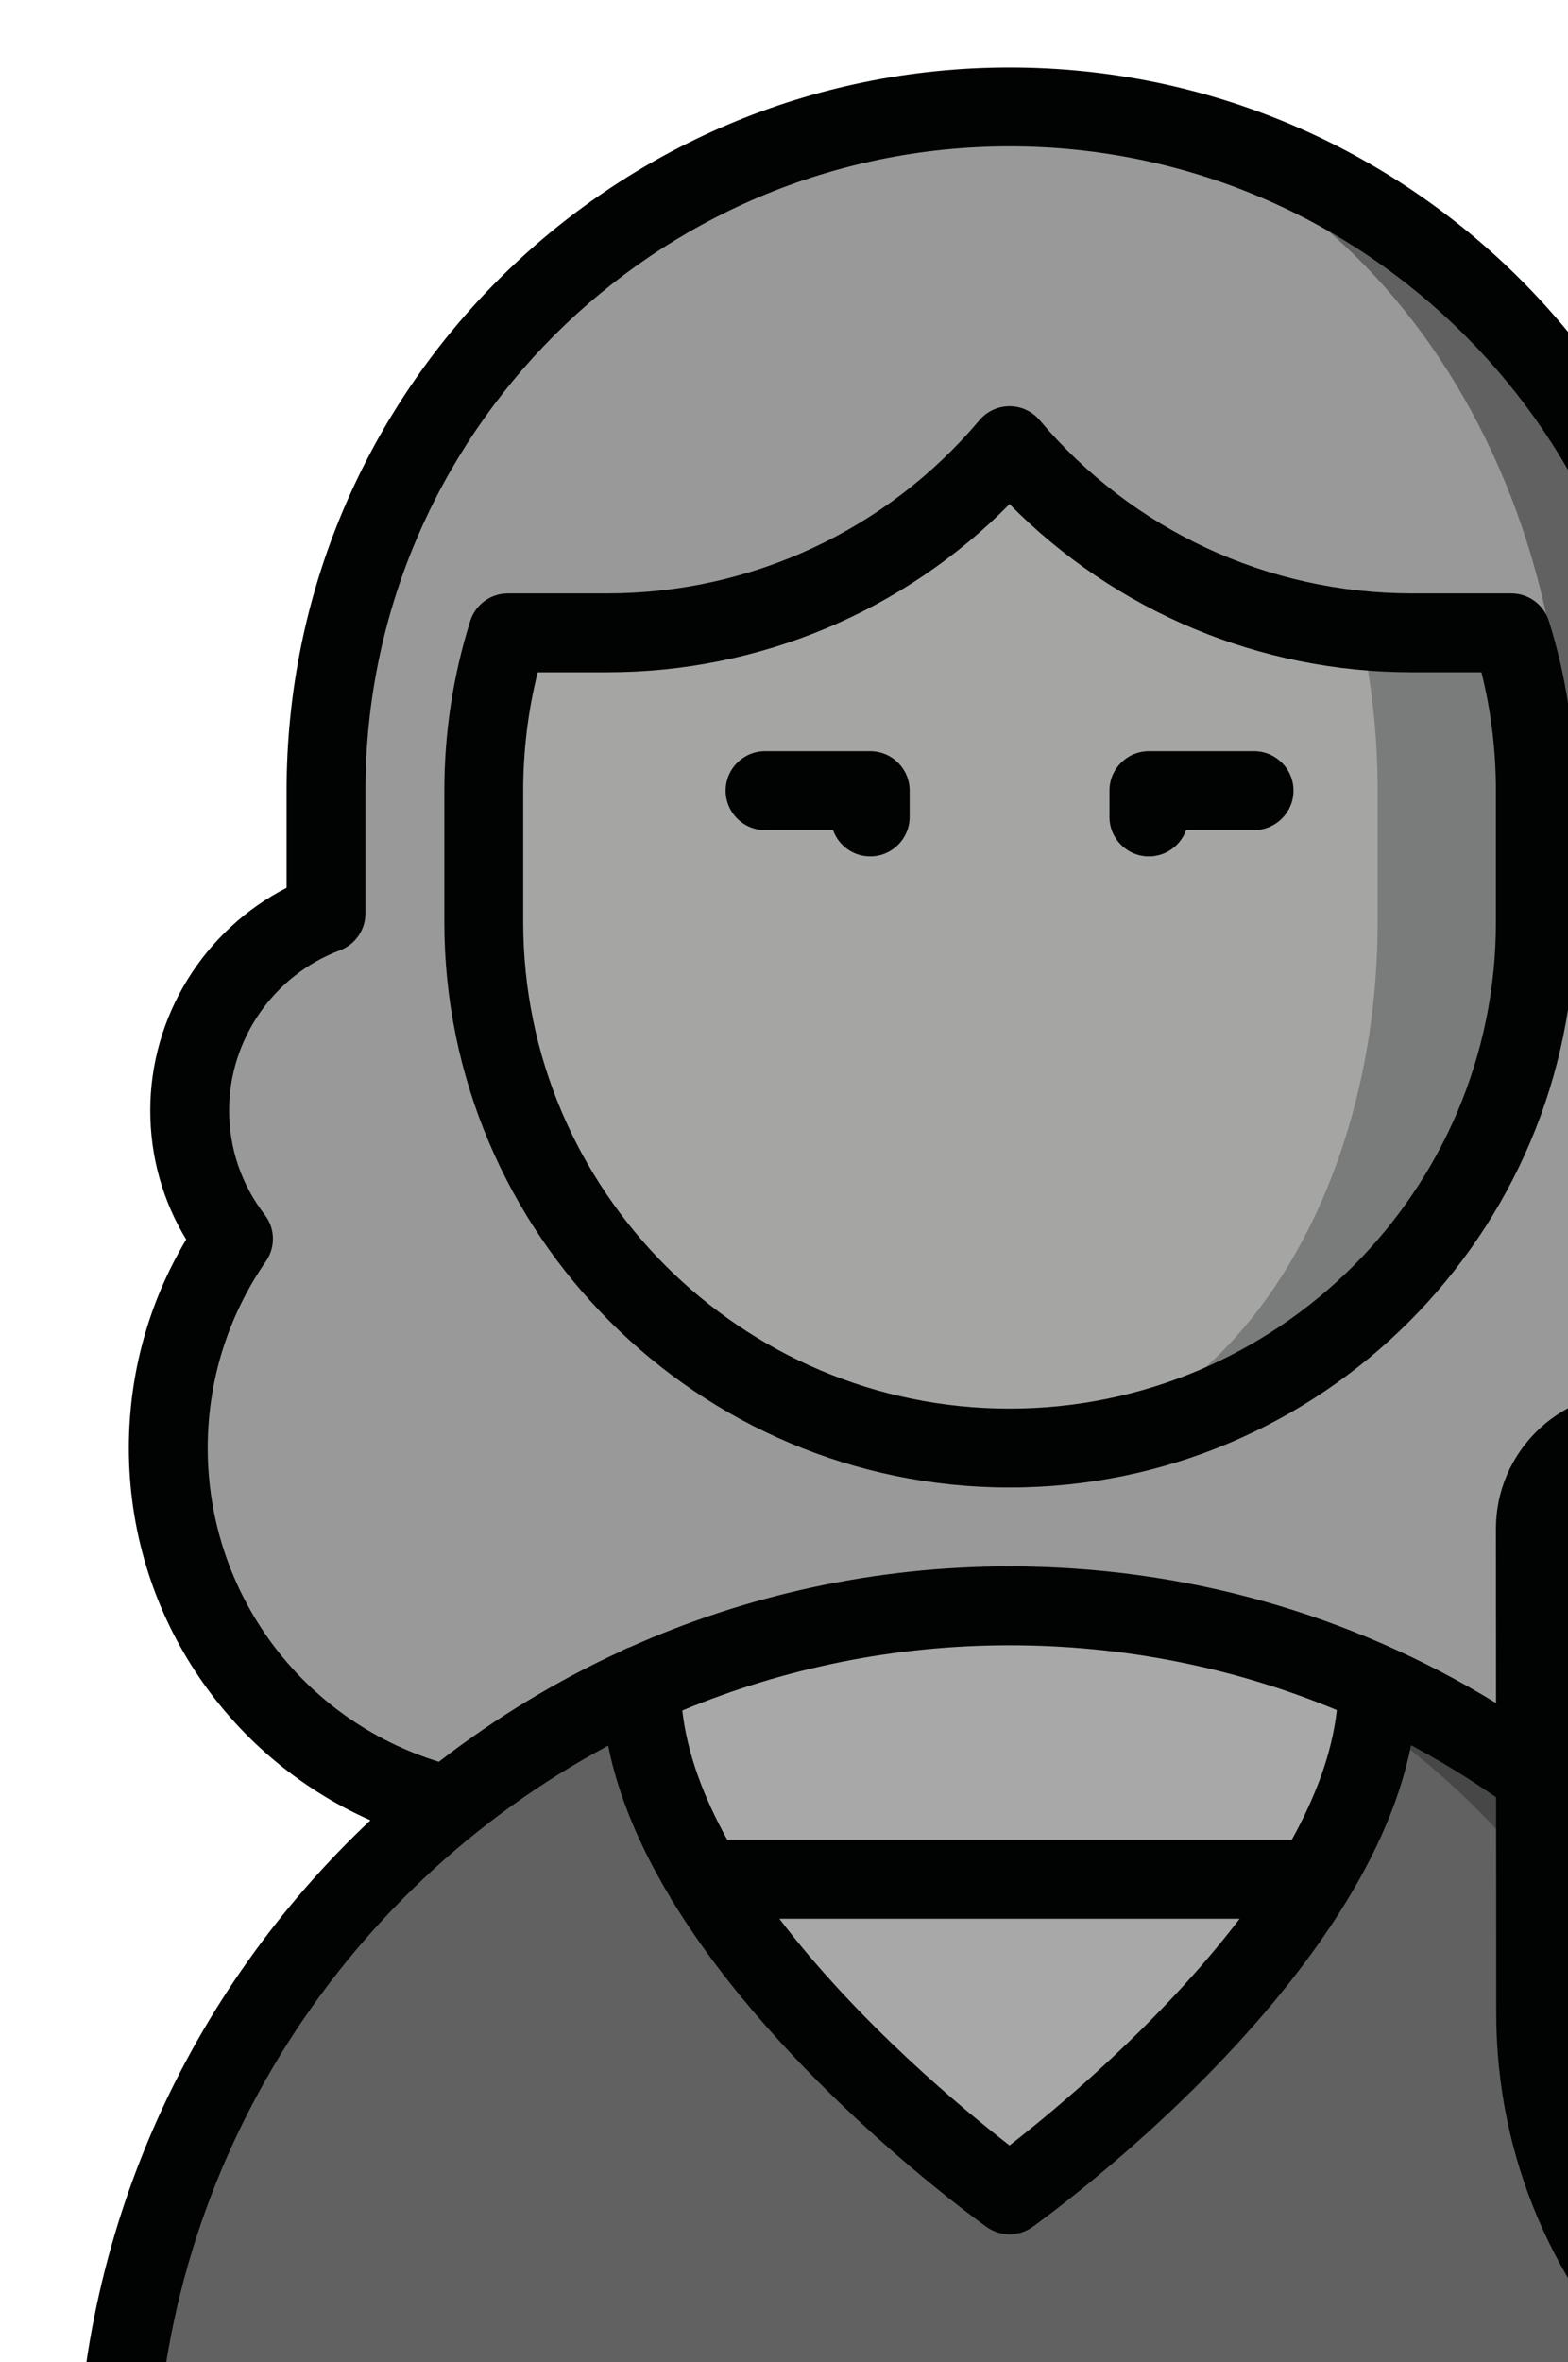 <?xml version="1.0" encoding="utf-8"?>
<!-- Generator: Adobe Illustrator 16.0.0, SVG Export Plug-In . SVG Version: 6.00 Build 0)  -->
<!DOCTYPE svg PUBLIC "-//W3C//DTD SVG 1.1//EN" "http://www.w3.org/Graphics/SVG/1.1/DTD/svg11.dtd">
<svg version="1.1" id="Capa_1" xmlns="http://www.w3.org/2000/svg" xmlns:xlink="http://www.w3.org/1999/xlink" x="0px" y="0px"
	 width="500px" height="753px" viewBox="0 0 500 753" enable-background="new 0 0 500 753" xml:space="preserve">
<g>
	<path fill="#626161" d="M569.385,394.938c8.751-11.334,13.982-25.535,13.982-40.96c0-28.722-18.074-53.233-43.476-62.774v-39.151
		c0-119.428-96.541-216.725-215.685-217.948l120.318,544.897h28.301c64.82,0,117.365-52.547,117.365-117.365
		C590.191,436.855,582.512,413.884,569.385,394.938z"/>
	<path fill="#9A9999" d="M522.99,394.938c10.646,18.947,16.901,41.917,16.901,66.698c0,64.819-42.688,117.365-95.368,117.365
		H171.026c-64.82,0-117.365-52.547-117.365-117.365c0-24.781,7.679-47.751,20.807-66.698c-8.751-11.334-13.983-25.535-13.983-40.96
		c0-28.722,18.074-53.233,43.476-62.774v-39.151c0-120.182,97.783-217.965,217.965-217.965c0.771,0,1.525,0,2.281,0.017
		c96.609,1.508,174.809,98.705,174.809,217.948v39.151c20.64,9.539,35.328,34.053,35.328,62.774
		C534.342,369.403,530.1,383.604,522.99,394.938z"/>
	<path fill="#474747" d="M439.375,537.186l-51.256,12.272l168.538,247.51h50.3C606.957,681.412,538.215,581.936,439.375,537.186z"/>
	<path fill="#626161" d="M438.421,549.458l-233.894-12.289C105.671,581.901,36.894,681.395,36.894,796.968h519.763
		C556.657,691.019,509.057,598.584,438.421,549.458z"/>
	<path fill="#7C7C7C" d="M324.96,511.952l113.459,37.506c0.62-4.091,0.939-8.182,0.956-12.272
		C404.417,521.357,365.721,512.372,324.96,511.952z"/>
	<path fill="#A8A8A8" d="M324.96,511.952c41.263,0.637,79.943,14.201,113.459,37.506c-2.497,16.936-9.809,33.869-19.617,49.948
		l-0.468-0.285l-96.408,50.3l-97.061-50.3c-12.105-19.902-20.338-41.111-20.338-61.952c35.796-16.213,75.551-25.234,117.398-25.234
		C322.932,511.935,323.955,511.935,324.96,511.952z"/>
	<path fill="#A8A8A8" d="M418.334,599.121l0.469,0.285c-33.684,55.195-96.877,100.313-96.877,100.313s-63.461-45.319-97.061-100.6
		L418.334,599.121L418.334,599.121z"/>
	<path fill="#7A7B7B" d="M481.913,201.753H450.19c-5.466,0-10.864-0.268-16.196-0.771l-0.067,0.771L321.926,461.635
		c92.602,0,167.666-75.064,167.666-167.665v-41.917C489.592,234.532,486.909,217.632,481.913,201.753z"/>
	<path fill="#A5A5A4" d="M439.292,252.053v41.917c0,92.601-52.547,167.665-117.366,167.665
		c-92.601,0-167.665-75.064-167.665-167.665v-41.917c0-17.521,2.683-34.422,7.679-50.3h31.723
		c51.457,0,97.513-23.188,128.263-59.672c27.481,32.611,67.201,54.593,112.068,58.901l-0.067,0.771
		C437.414,217.632,439.292,234.532,439.292,252.053z"/>
	<path fill="#7A7B7B" d="M799.773,436.252v112.102h-0.219l-47.566,33.532l16.768-176.652
		C785.891,405.232,799.773,419.115,799.773,436.252z"/>
	<path fill="#9A9999" d="M768.756,405.232v176.652h-47.182l16.768-151.703C741.158,415.946,753.698,405.232,768.756,405.232z"/>
	<path fill="#7A7B7B" d="M706.719,337.714l-16.768,244.172h47.768c0.018,0,0.018-213.153,0.018-213.153
		C737.736,351.614,723.854,337.714,706.719,337.714z"/>
	<path fill="#9A9999" d="M706.719,337.714v244.172h-47.785l16.768-213.153C675.701,351.614,689.584,337.714,706.719,337.714z"/>
	<path fill="#7A7B7B" d="M675.701,368.732v213.153h-47.785l16.767-288.268c17.136,0,31.019,13.883,31.019,31.019V368.732
		L675.701,368.732z"/>
	<path fill="#9A9999" d="M644.683,293.617v288.268h-47.785l16.768-213.656v-43.592C613.665,307.5,627.548,293.617,644.683,293.617z"
		/>
	<path fill="#7A7B7B" d="M613.665,368.229v213.656H565.88l16.767-244.675C599.782,337.211,613.665,351.11,613.665,368.229z"/>
	<path fill="#9A9999" d="M551.627,368.229v119.109l-33.532,94.547h64.551V337.211C565.51,337.211,551.627,351.11,551.627,368.229z"
		/>
	<path fill="#7A7B7B" d="M737.719,548.352l-92.266,248.616c85.628,0,154.32-68.693,154.32-154.32v-94.296H737.719z"/>
	<path fill="#9A9999" d="M737.719,642.647c0.117-46.527,0-94.296,0-94.296H518.095l127.358,248.616
		c51.256,0,92.385-68.693,92.385-154.32H737.719z"/>
	<path fill="#A8A8A8" d="M645.453,693.97v102.996c-85.627,0-155.744-69.414-155.744-155.04l-0.117-154.588
		c0-17.118,13.883-31.018,31.018-31.018s31.018,13.899,31.018,31.018v61.014v50.3h0.101
		C604.158,598.87,645.655,641.541,645.453,693.97z"/>
	<path fill="#010202" d="M290.07,260.437v-8.384c0-6.944-5.631-12.574-12.575-12.574h-33.533c-6.945,0-12.575,5.63-12.575,12.574
		s5.63,12.575,12.575,12.575h21.674c1.725,4.884,6.384,8.383,11.858,8.383C284.439,273.011,290.07,267.381,290.07,260.437z"/>
	<path fill="#010202" d="M399.891,239.479h-33.533c-6.944,0-12.574,5.63-12.574,12.574v8.384c0,6.944,5.63,12.574,12.574,12.574
		c5.477,0,10.134-3.498,11.859-8.383h21.674c6.944,0,12.574-5.631,12.574-12.575S406.835,239.479,399.891,239.479z"/>
	<path fill="#010202" d="M502.166,252.053c0-18.439-2.776-36.631-8.254-54.069c-1.646-5.24-6.504-8.805-11.996-8.805H450.19
		c-45.833,0-89.079-20.121-118.649-55.207c-2.389-2.835-5.906-4.471-9.615-4.471s-7.226,1.636-9.614,4.471
		c-29.569,35.086-72.815,55.207-118.649,55.207h-31.726c-5.493,0-10.352,3.566-11.996,8.805c-5.478,17.438-8.254,35.63-8.254,54.069
		v41.917c0,99.385,80.854,180.24,180.239,180.24c99.387,0,180.24-80.855,180.24-180.24V252.053L502.166,252.053z M477.018,293.97
		c0,85.518-69.573,155.091-155.092,155.091c-85.518,0-155.09-69.573-155.09-155.091v-41.917c0-12.798,1.551-25.447,4.618-37.725
		h22.209c48.49,0,94.486-19.378,128.263-53.609c33.778,34.231,79.774,53.609,128.265,53.609h22.21
		c3.065,12.277,4.617,24.929,4.617,37.725V293.97z"/>
	<path fill="#010202" d="M768.756,392.661c-6.589,0-12.838,1.478-18.443,4.106v-28.032c0-24.036-19.557-43.593-43.593-43.593
		c-6.589,0-12.837,1.478-18.442,4.106v-4.614c0-24.036-19.557-43.593-43.594-43.593c-24.035,0-43.592,19.557-43.592,43.593v4.112
		c-3.287-1.542-6.799-2.681-10.471-3.362c-7.047-18.317-20.647-33.438-38.151-42.363v-30.969
		c-0.003-127.12-103.423-230.54-230.544-230.54c-127.12,0-230.541,103.419-230.541,230.54v30.979
		c-26.323,13.469-43.474,40.96-43.474,70.953c0,14.717,3.938,28.784,11.462,41.17c-11.99,20.065-18.288,42.872-18.288,66.48
		c0,52.089,30.759,98.142,77.036,118.673c-57.706,54.314-93.802,131.347-93.802,216.66c0,6.944,5.63,12.574,12.575,12.574
		c6.944,0,12.575-5.63,12.575-12.574c0-103.997,58.576-194.556,144.46-240.459c3.272,16.444,10.394,32.673,19.621,48.072
		c0.333,0.688,0.723,1.337,1.168,1.948c34.468,56.199,96.298,100.853,99.899,103.424c2.188,1.561,4.746,2.341,7.307,2.341
		c2.559,0,5.121-0.78,7.306-2.341c4.628-3.305,105.396-76.094,120.715-153.582c9.307,4.973,18.361,10.512,27.128,16.603l0.05,68.957
		c0,92.421,75.511,167.609,168.325,167.609c44.771,0,86.736-17.306,118.163-48.729c31.431-31.425,48.737-73.389,48.737-118.158
		V436.255C812.348,412.219,792.792,392.661,768.756,392.661z M706.719,350.294c10.168,0,18.443,8.273,18.443,18.443v167.041h-36.887
		V368.737C688.275,358.566,696.549,350.294,706.719,350.294z M626.239,324.637c0-10.169,8.274-18.443,18.443-18.443
		s18.443,8.274,18.443,18.443v211.142h-36.887V324.637z M601.089,368.235v167.543h-36.887V368.235
		c0-9.783,7.663-17.791,17.302-18.387c0.244-0.005,0.488-0.019,0.734-0.037c0.137-0.003,0.269-0.02,0.407-0.02
		C592.814,349.792,601.089,358.066,601.089,368.235z M321.92,683.965c-14.613-11.356-48.16-39.065-73.394-72.269h146.758
		C370.047,644.884,336.519,672.606,321.92,683.965z M411.898,586.547H231.925c-7.508-13.534-12.807-27.487-14.352-41.245
		c32.158-13.383,67.406-20.791,104.353-20.791c36.314,0,71.592,7.043,104.365,20.655
		C424.762,558.961,419.443,572.962,411.898,586.547z M321.926,499.36c-43.1,0-84.082,9.221-121.097,25.775
		c-1,0.308-1.944,0.748-2.82,1.28c-20.747,9.54-40.212,21.4-58.071,35.241c-43.676-13.496-73.701-53.809-73.701-100.022
		c0-21.41,6.419-41.998,18.563-59.538c3.118-4.505,2.962-10.51-0.388-14.845c-7.426-9.611-11.351-21.114-11.351-33.268
		c0-22.571,14.197-43.072,35.324-51.016c4.902-1.843,8.15-6.532,8.15-11.77v-39.145c0-113.253,92.138-205.391,205.39-205.391
		c113.254,0,205.392,92.138,205.392,205.391v39.145c0,5.237,3.247,9.927,8.149,11.771c12.627,4.747,22.897,13.96,29.048,25.641
		c-15.01,6.893-25.462,22.057-25.462,39.626v79.623c-5.605-2.628-11.854-4.106-18.443-4.106c-24.036,0-43.592,19.557-43.592,43.603
		l0.038,55.575C430.448,514.357,377.29,499.36,321.926,499.36z M787.199,642.652c0,78.155-63.588,141.739-141.748,141.739
		c-78.948,0-143.177-63.908-143.177-142.471l-0.053-74.643c0.034-0.548,0.037-1.096-0.001-1.644l-0.055-78.292
		c0-10.169,8.275-18.443,18.443-18.443c10.17,0,18.443,8.274,18.443,18.443V598.65c0,6.925,5.699,12.547,12.625,12.574
		c44.957,0.182,81.381,37.273,81.2,82.684c-0.029,6.944,5.579,12.598,12.524,12.625c6.975,0,12.599-5.596,12.626-12.525
		c0.116-28.738-10.792-55.759-30.716-76.086c-17.072-17.419-39.099-28.211-63.105-31.076v-25.919h185.048
		c6.944,0,12.575-5.631,12.575-12.575c0-6.378-4.754-11.634-10.908-12.452V431.646c2.053-7.943,9.261-13.838,17.838-13.838
		c10.17,0,18.443,8.274,18.443,18.443v206.4H787.199L787.199,642.652z"/>
</g>
</svg>
